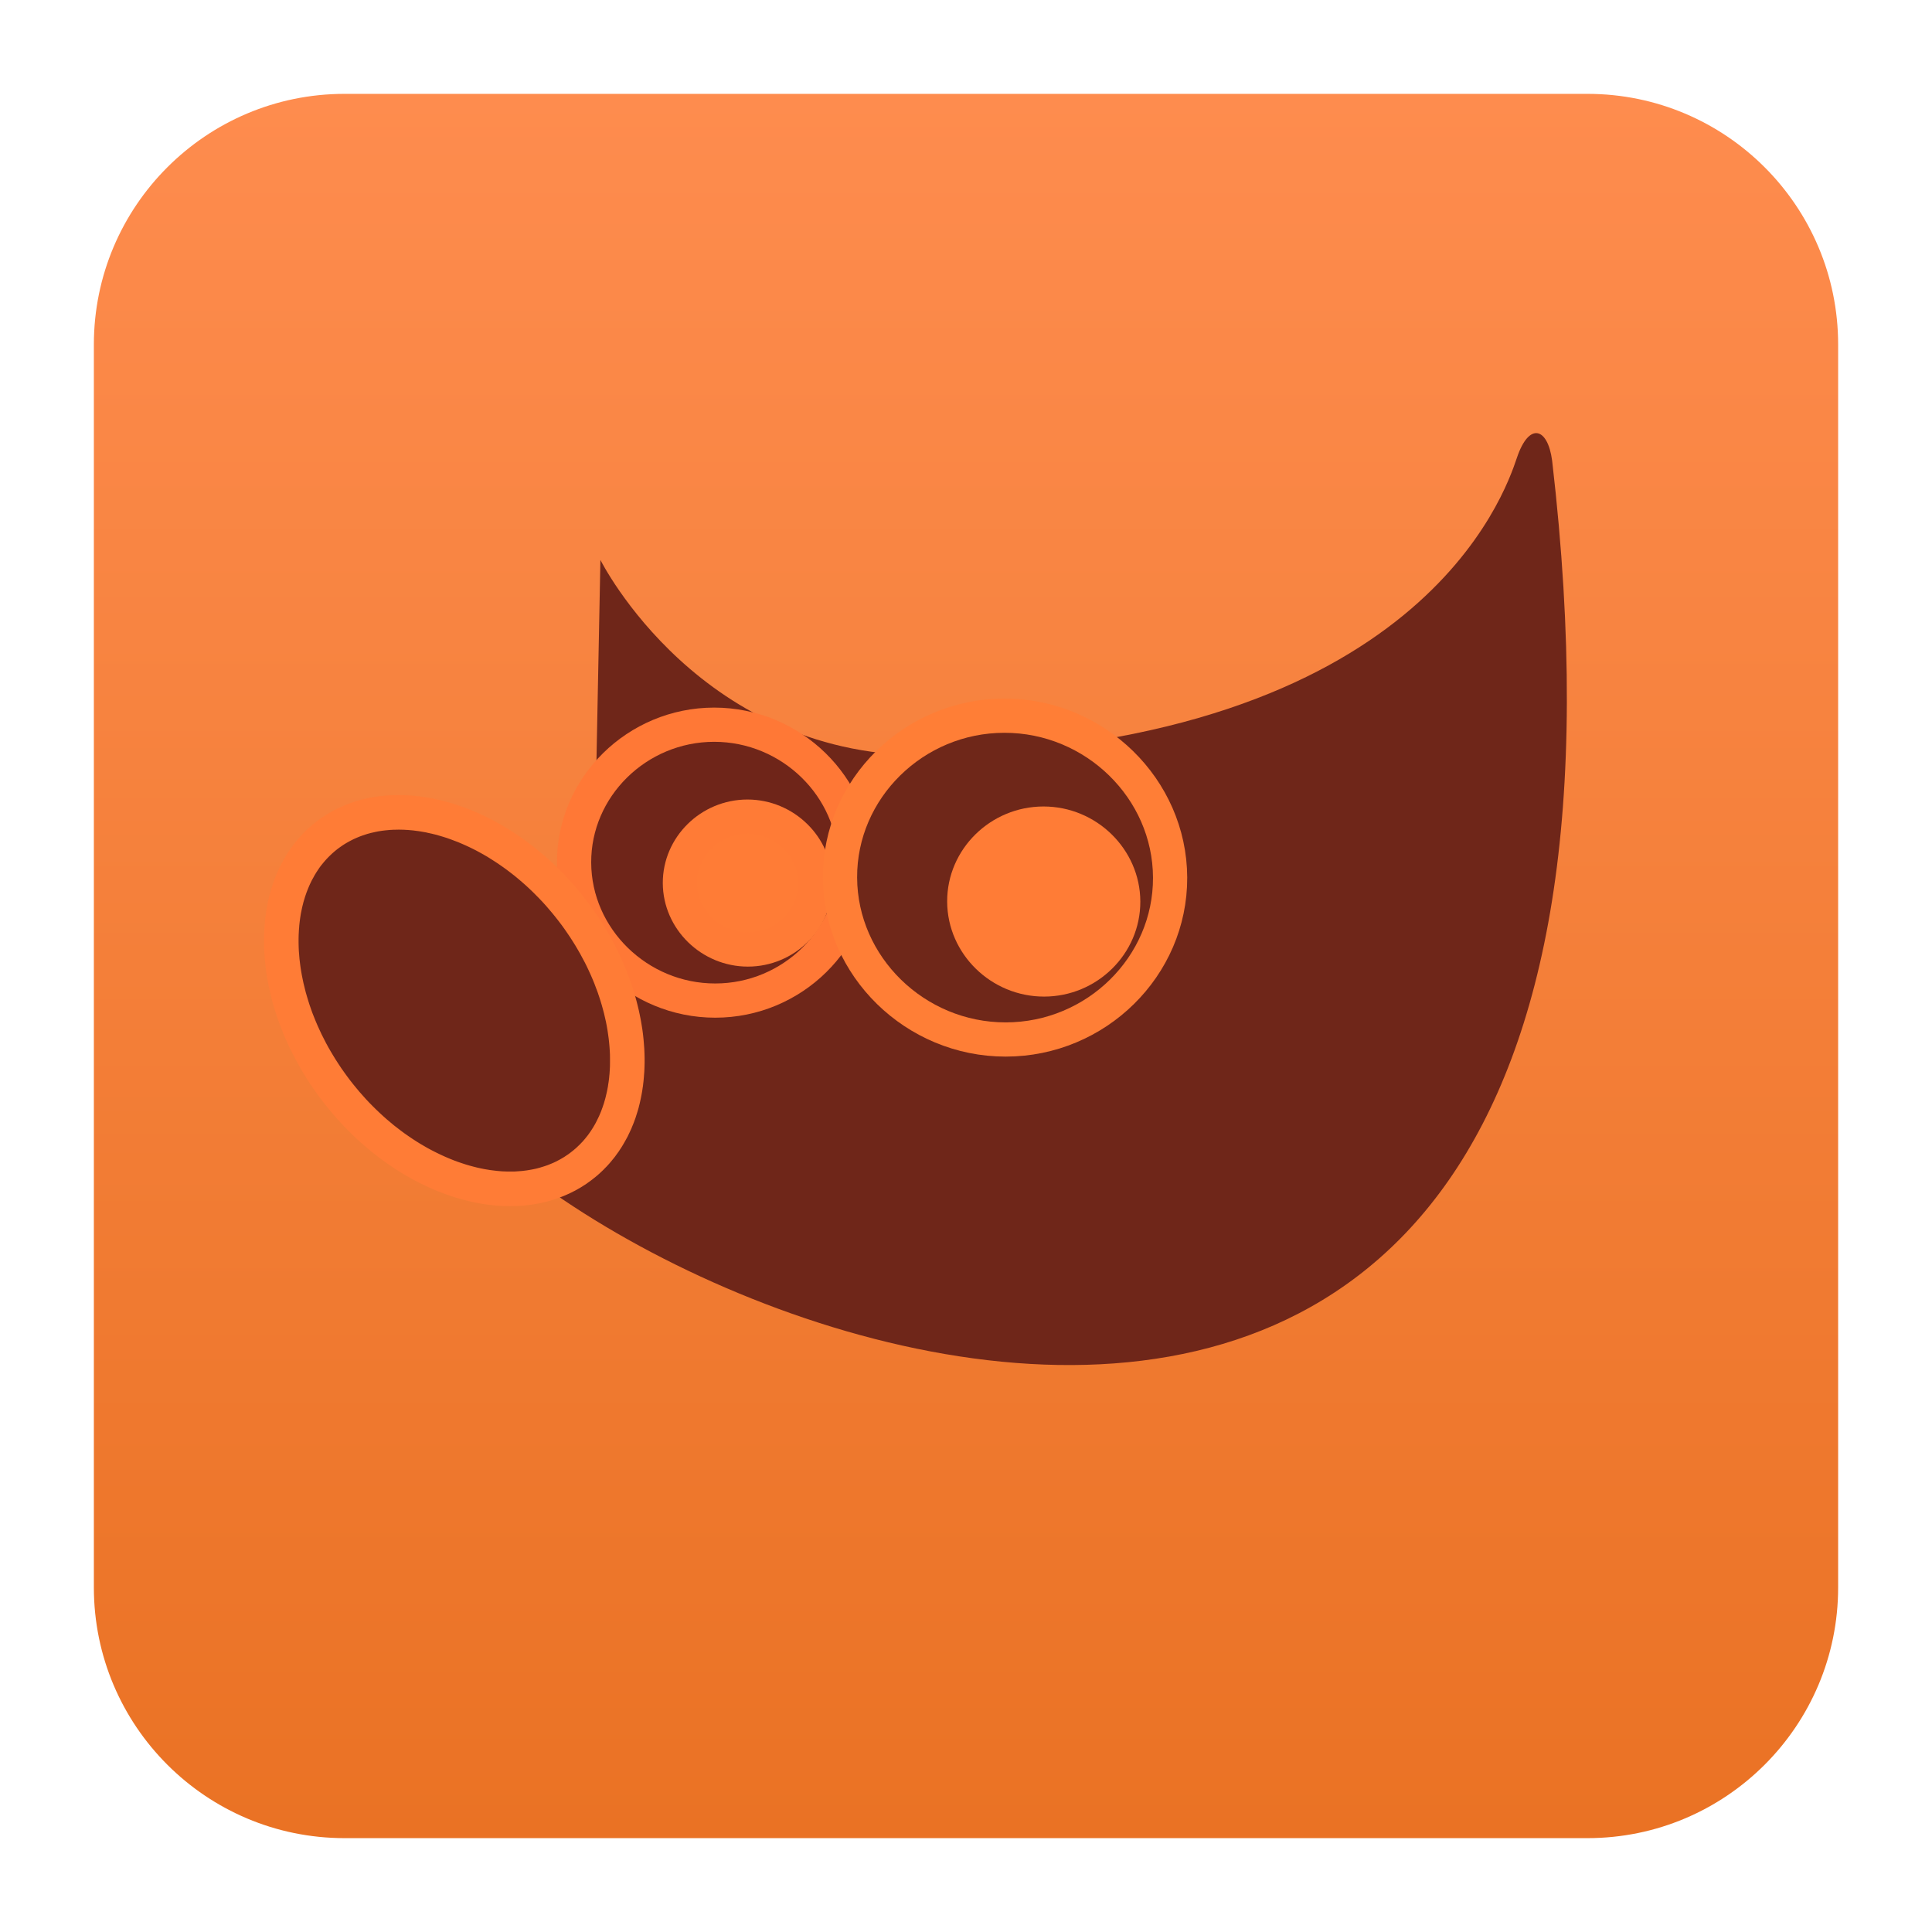 <svg clip-rule="evenodd" fill-rule="evenodd" stroke-miterlimit="10" viewBox="0 0 48 48" xmlns="http://www.w3.org/2000/svg">
 <linearGradient id="a" x2="1" gradientTransform="matrix(0 -43.336 43.336 0 24 45.668)" gradientUnits="userSpaceOnUse">
  <stop stop-color="#ea7224" offset="0"/>
  <stop stop-color="#fe8c4e" offset="1"/>
 </linearGradient>
 <path d="m45.668 8.56c0-3.438-2.79-6.228-6.228-6.228h-30.88c-3.438 0-6.228 2.79-6.228 6.228v30.88c0 3.438 2.79 6.228 6.228 6.228h30.88c3.438 0 6.228-2.79 6.228-6.228z" fill="url(#a)"/>
 <path d="m14.917 13.911s2.489 4.994 8.266 4.852c12.105-.3 14.203-6.495 14.504-7.389.3-.894.765-.758.875.068 4.086 35.15-27.322 20.075-28.459 14.087 6.219-1.788 4.688-5.214 4.688-5.214z" fill="#6f2619"/>
 <path d="m21.248 21.431v.002c.008 1.879-1.562 3.426-3.478 3.426-1.917.001-3.499-1.546-3.507-3.425v-.002c-.008-1.878 1.564-3.426 3.48-3.427 1.916 0 3.499 1.547 3.505 3.426z" fill="#6f2519" stroke="#ff7836" stroke-width=".85"/>
 <path d="m14.296 22.724c1.691 2.285 1.723 5.131.073 6.303-1.651 1.171-4.401.254-6.091-2.032-1.691-2.286-1.723-5.13-.073-6.303 1.651-1.171 4.401-.254 6.091 2.032z" fill="#6f2619"/>
 <path d="m9.966 19.754.056.001.055.002.056.003.055.003.057.005.112.01.057.007.056.007.055.008.113.018.057.011.056.01.058.012.112.025.112.028.113.031.113.033.113.036.112.039.112.041.112.044.112.047.111.05.112.052.109.054.111.057.109.06.109.062.108.065.107.066.108.07.106.071.105.075.105.076.104.079.102.081.102.084.101.086.101.088.098.091.097.092.096.095.095.097.094.1.092.102.09.103.091.107.087.108.086.11.085.113.083.113.158.23.075.117.072.117.07.117.067.118.065.119.063.119.059.121.057.12.055.12.051.12.05.122.047.122.044.12.042.122.04.122.036.121.034.122.031.121.029.121.026.121.024.121.021.121.019.119.016.12.013.12.01.119.009.118.005.118.003.119v.116l-.003.116-.005.114-.005.058-.004.057-.005.056-.005.057-.007.057-.006.056-.009.056-.008.056-.009.055-.01.055-.011.055-.011.054-.012.055-.012.054-.014.054-.013.054-.015.052-.016.053-.017.053-.016.052-.017.052-.019.051-.019.052-.02.05-.021.05-.02.051-.023.049-.023.05-.023.048-.023.049-.026.047-.026.048-.026.046-.027.047-.028.047-.028.045-.03.045-.029.045-.032.044-.032.044-.031.043-.034.043-.034.041-.034.042-.035.041-.036.04-.037.04-.038.038-.037.039-.039.037-.04.038-.04.036-.041.036-.042.035-.043.034-.044.035-.043.032-.045.032-.045.033-.046.03-.046.029-.047.03-.047.027-.047.027-.048.027-.048.024-.049.025-.049.024-.05.022-.049.022-.05.021-.051.02-.05.019-.052.018-.05.018-.052.016-.052.016-.052.015-.053.015-.052.012-.053.013-.053.012-.054.01-.052.01-.054.009-.055.008-.054.007-.054.007-.054.006-.055.005-.055.004-.054.003-.056.003-.055.001-.055.001-.056.001-.056-.001-.055-.002-.056-.001-.055-.003-.056-.003-.056-.005-.057-.004-.056-.006-.055-.007-.057-.007-.056-.008-.056-.008-.057-.01-.057-.01-.056-.011-.057-.012-.112-.025-.112-.028-.113-.031-.113-.033-.113-.036-.112-.04-.112-.041-.112-.043-.112-.047-.112-.05-.11-.052-.111-.055-.109-.056-.11-.06-.11-.062-.107-.064-.108-.067-.107-.07-.106-.072-.106-.074-.104-.076-.104-.079-.103-.081-.102-.084-.1-.087-.1-.087-.099-.09-.097-.093-.096-.095-.095-.097-.094-.101-.092-.101-.091-.103-.089-.107-.089-.108-.086-.11-.085-.112-.082-.115-.08-.114-.078-.115-.075-.117-.072-.117-.07-.117-.067-.119-.065-.119-.063-.119-.059-.119-.058-.121-.054-.12-.053-.121-.048-.122-.048-.12-.044-.122-.042-.121-.039-.122-.037-.121-.034-.122-.031-.12-.028-.123-.027-.12-.024-.121-.021-.121-.018-.12-.016-.12-.013-.119-.01-.12-.009-.118-.006-.118-.002-.117v-.117l.002-.116.006-.114.004-.058.004-.057.006-.057.005-.056.006-.057.008-.056.007-.056.009-.056.009-.055.01-.055.01-.056.011-.054.013-.055.012-.053.013-.054.015-.053.014-.053.016-.053.016-.053.017-.052.018-.052.018-.052.019-.051.02-.05.02-.051.021-.05.022-.049.022-.049.025-.049.024-.049.025-.047.025-.048.026-.047.028-.046.028-.047.027-.045.03-.046.031-.044.03-.044.032-.044.032-.043.033-.042.034-.042.035-.041.035-.041.036-.041.037-.039.037-.039.038-.039.039-.038.04-.037.04-.036.041-.036.043-.035.042-.034.043-.034.044-.033.044-.033.046-.031.046-.031.046-.029.047-.029.047-.028.047-.028.047-.025.049-.026.049-.024.049-.024.049-.022.05-.022.05-.021.05-.02.051-.019.051-.018.051-.018.051-.017.105-.03.052-.015.052-.013.054-.012.053-.011.053-.011.054-.01.054-.009.053-.007.055-.009.054-.006.109-.01.055-.005.11-.006.11-.003.111.001zm-.101.859-.044.001h-.042l-.043.003-.043.002-.042.004-.042.004-.041.004-.042.005-.041.005-.041.007-.041.006-.04.008-.04.008-.039.009-.04.009-.039.009-.039.011-.038.01-.04.013-.037.012-.037.012-.038.014-.038.014-.037.015-.036.015-.036.016-.036.016-.035.017-.035.018-.034.018-.035.019-.034.019-.034.02-.034.021-.033.021-.033.023-.032.022-.033.024-.031.023-.031.024-.031.025-.029.025-.03.026-.029.026-.028.027-.028.027-.027.027-.027.028-.027.029-.026.029-.026.03-.024.029-.025.031-.025.03-.023.031-.023.032-.022.033-.022.033-.022.033-.021.034-.02.033-.02.035-.019.036-.02.035-.019.035-.018.037-.018.037-.017.037-.016.037-.016.038-.016.039-.015.039-.015.038-.014.041-.014.04-.013.04-.012.041-.013.041-.012.042-.01.042-.011.042-.01.043-.009.042-.009.045-.009.043-.008.044-.007.045-.007.045-.006.046-.006.044-.005.046-.005.047-.003.046-.004.046-.003.046-.005.097-.002.095v.097l.002.098.004.099.008.099.008.101.012.102.013.101.016.103.018.103.021.104.022.104.052.21.03.104.032.107.033.105.037.106.038.107.042.105.043.106.046.107.048.105.05.107.107.21.057.105.06.104.062.104.064.104.067.103.068.103.072.102.073.101.075.1.077.098.079.096.078.094.162.182.083.088.085.086.085.084.086.082.087.08.088.078.089.075.088.074.092.071.09.069.092.068.093.064.092.063.094.061.093.058.188.11.096.051.093.048.096.047.096.045.094.042.095.04.095.038.095.035.095.032.094.031.095.028.093.025.094.024.095.021.09.018.047.008.091.015.046.006.091.011.045.005.045.004.044.004.045.003.088.003.045.001h.129l.044-.001.043-.003.084-.006.042-.003.042-.005.041-.005.041-.005.041-.007.041-.007.04-.007.041-.008.039-.008.04-.009.078-.021.114-.035.077-.026.036-.014.036-.015.073-.03.036-.017.036-.017.034-.018.035-.018.035-.019.033-.019.034-.02.035-.021.032-.022.066-.044.032-.024.031-.023.031-.025.031-.024.03-.026.029-.024.029-.027.028-.027.029-.027.027-.027.027-.029.027-.027.026-.03.025-.029.025-.03.024-.031.025-.03.023-.031.023-.033.023-.032.022-.033.021-.033.022-.034.02-.034.02-.034.02-.035.019-.036.018-.036.018-.037.018-.036.017-.036.017-.038.016-.039.016-.037.015-.04.014-.039.015-.04.013-.04.014-.04.012-.041.012-.041.012-.042.011-.042.01-.043.01-.042.01-.043.009-.044.008-.043.009-.045.006-.045.007-.043.007-.046.006-.046.005-.045.004-.046.005-.047.003-.046.003-.046.005-.097.001-.095v-.097l-.001-.098-.005-.099-.007-.1-.009-.1-.011-.101-.014-.102-.015-.102-.018-.104-.02-.104-.024-.104-.024-.105-.028-.105-.029-.105-.032-.106-.034-.105-.036-.107-.04-.105-.04-.107-.043-.105-.046-.107-.048-.105-.05-.107-.052-.104-.057-.106-.056-.105-.06-.104-.061-.104-.065-.104-.066-.103-.069-.102-.071-.103-.073-.101-.076-.1-.077-.098-.077-.095-.08-.094-.08-.093-.082-.09-.083-.088-.085-.086-.084-.084-.086-.082-.087-.08-.089-.078-.088-.075-.089-.074-.091-.071-.091-.069-.091-.067-.093-.065-.093-.063-.093-.06-.093-.059-.094-.056-.094-.053-.095-.052-.095-.049-.095-.047-.095-.044-.095-.042-.096-.041-.095-.036-.095-.036-.094-.033-.095-.03-.094-.028-.094-.026-.094-.023-.094-.02-.045-.011-.046-.008-.045-.008-.047-.008-.046-.007-.046-.006-.045-.006-.045-.006-.045-.004-.045-.004-.045-.004-.044-.002-.045-.003-.044-.001-.044-.001-.043-.001z" fill="#ff7c36"/>
 <g stroke-width=".85">
  <path d="m20.256 21.939v.001c.005.904-.753 1.65-1.675 1.65s-1.685-.745-1.689-1.649v-.002c-.003-.904.754-1.649 1.677-1.65.921 0 1.684.745 1.687 1.649z" fill="#ff7c36" stroke="#ff7b36"/>
  <path d="m29.071 21.803c.008 2.206-1.835 4.022-4.085 4.023-2.249.001-4.107-1.816-4.116-4.021v-.002c-.009-2.206 1.836-4.022 4.085-4.022 2.25-.001 4.107 1.815 4.116 4.02z" fill="#6f2719" stroke="#ff7e36"/>
  <path d="m27.906 22.398v.001c.004 1.062-.884 1.936-1.966 1.936-1.084.001-1.979-.873-1.983-1.935v-.002c-.004-1.061.884-1.936 1.968-1.936 1.082-.001 1.977.874 1.981 1.935z" fill="#ff7c36" stroke="#ff7c36"/>
 </g>
</svg>
